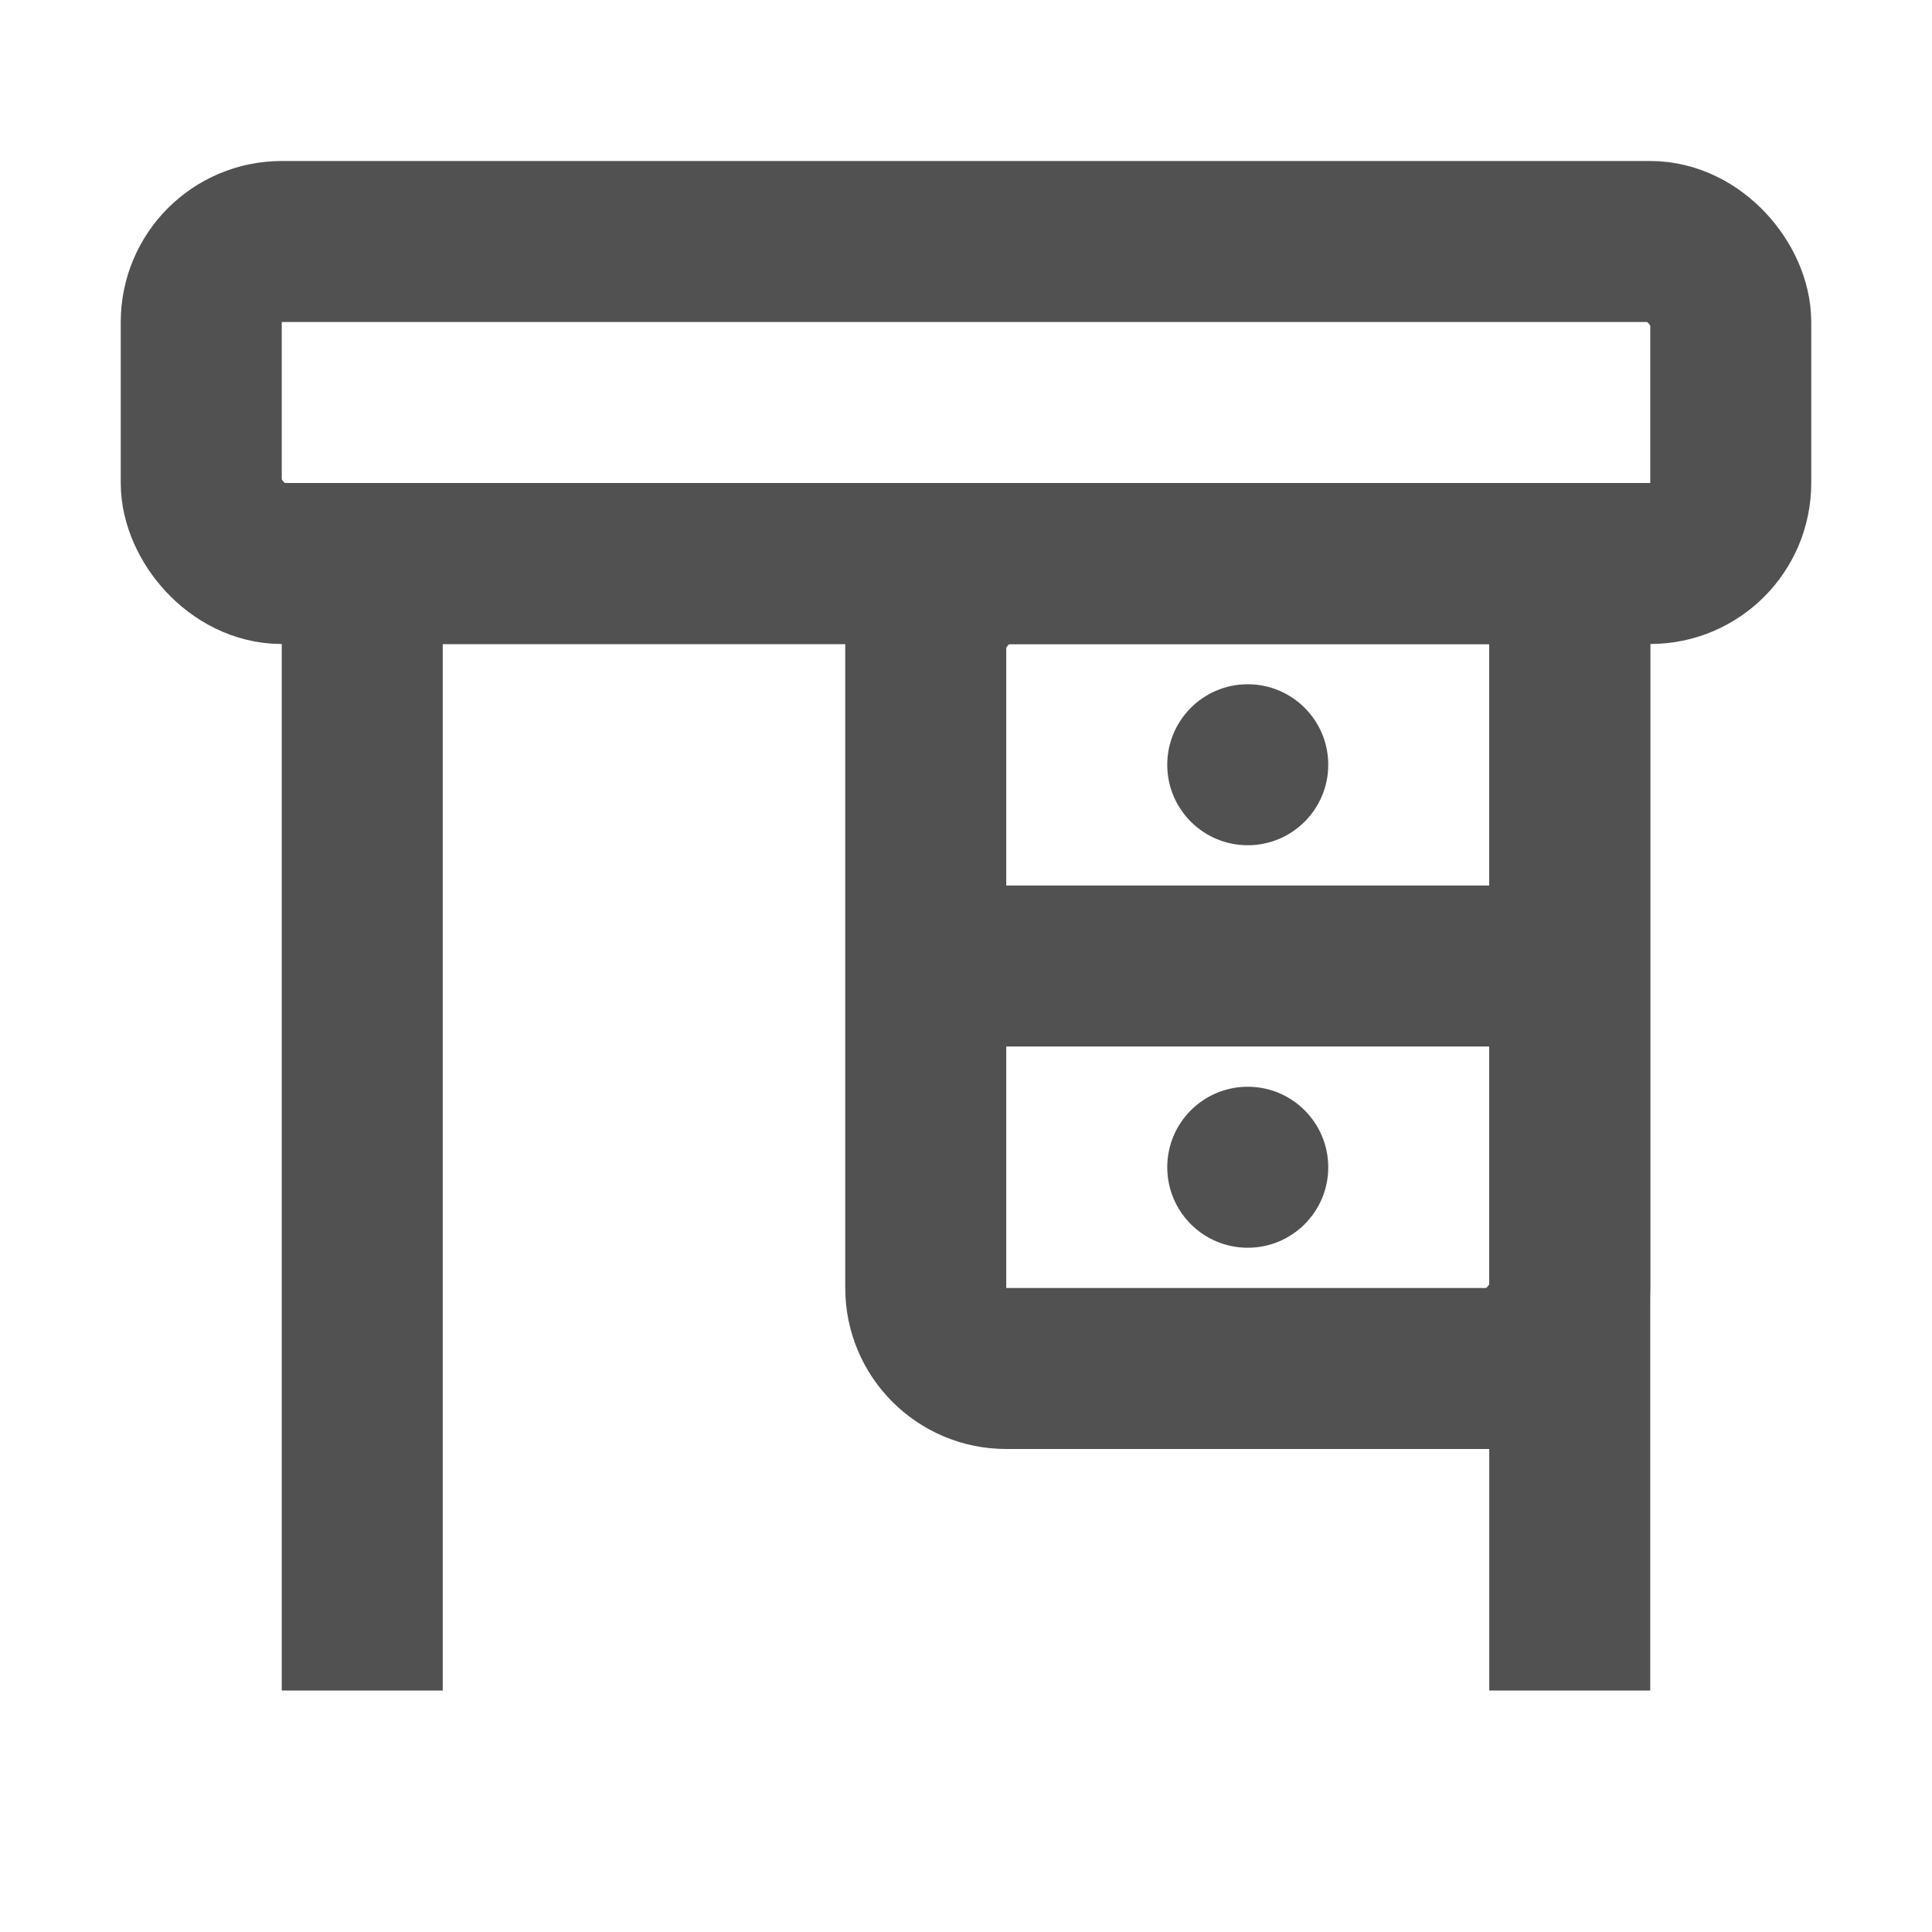 <svg width="24" height="24" viewBox="0 0 24 24" fill="none" xmlns="http://www.w3.org/2000/svg">
<rect x="2.5" y="3" width="19" height="4" rx="1" stroke="#515151" stroke-width="2" stroke-linejoin="round"/>
<rect width="8" height="10" rx="1" transform="matrix(1 0 0 -1 11.5 17)" stroke="#515151" stroke-width="2" stroke-linejoin="round"/>
<path d="M4.5 21V8C4.5 7.448 4.948 7 5.5 7H18.5C19.052 7 19.5 7.448 19.5 8V21" stroke="#515151" stroke-width="2" stroke-linejoin="round"/>
<circle cx="15.5" cy="9.5" r="1" fill="#515151"/>
<circle cx="15.5" cy="14.5" r="1" fill="#515151"/>
<line x1="11.5" y1="12" x2="19.5" y2="12" stroke="#515151" stroke-width="2"/>
</svg>
